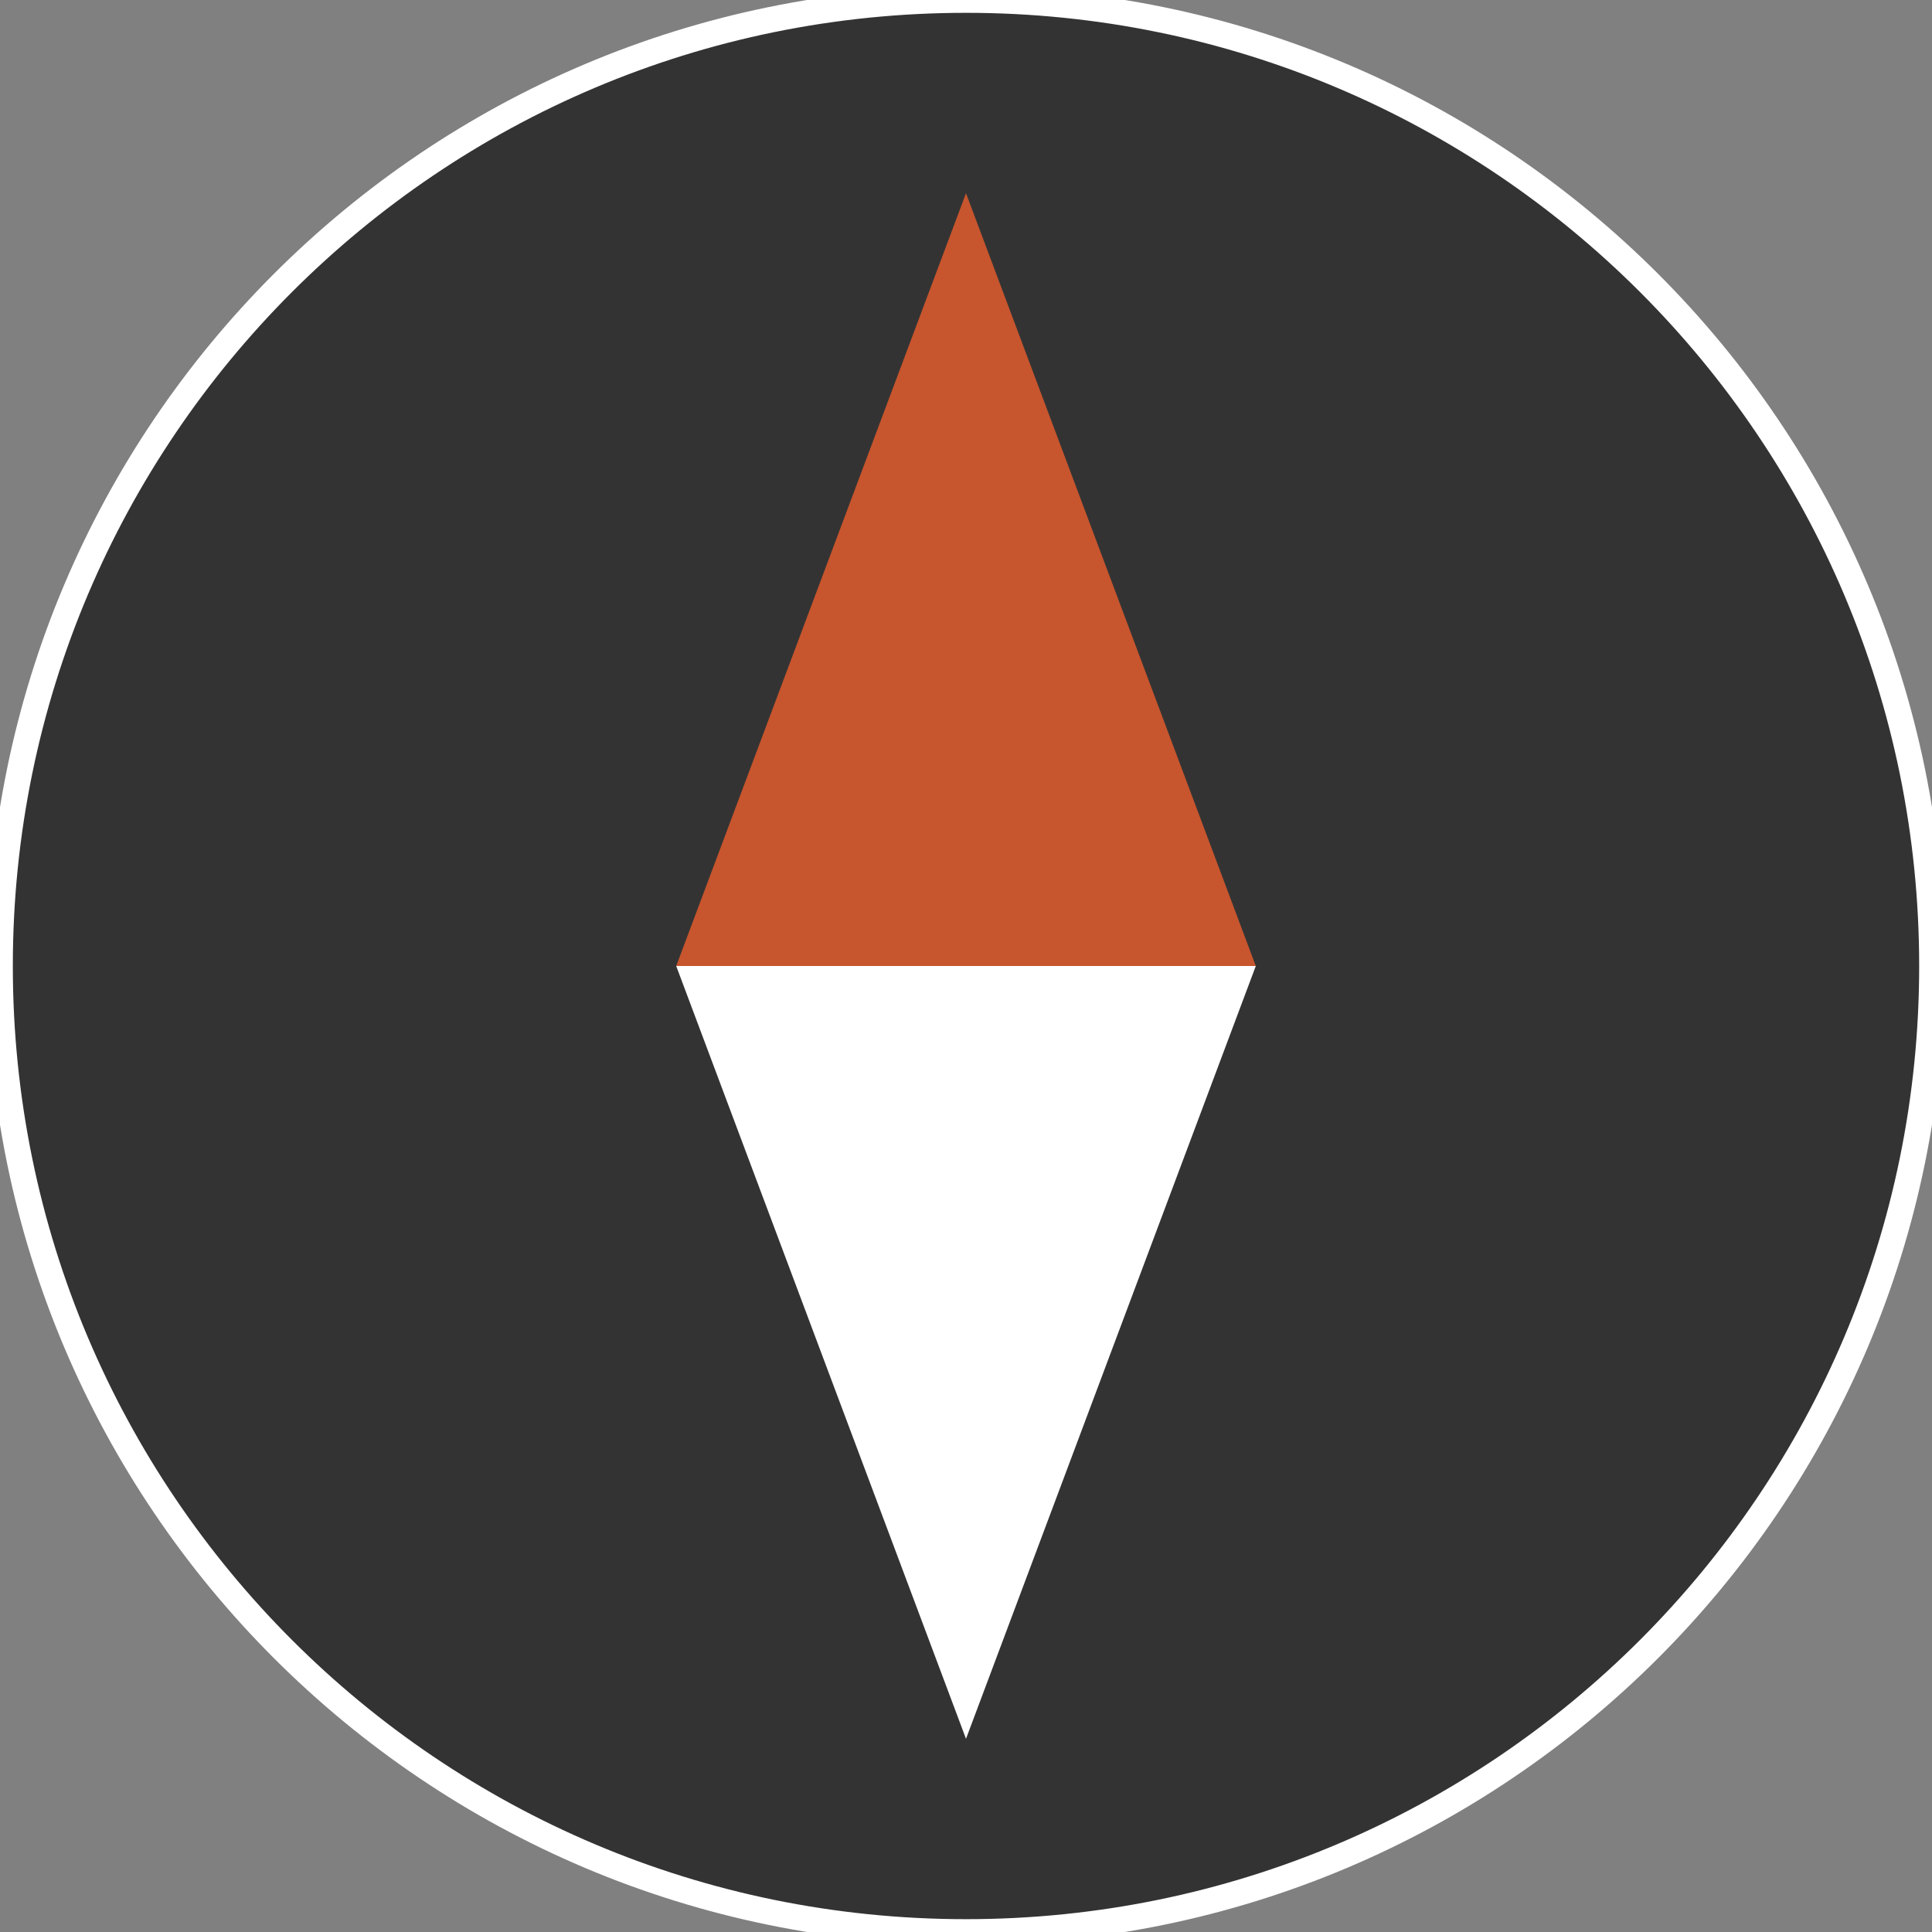 <svg xmlns="http://www.w3.org/2000/svg" xmlns:xlink="http://www.w3.org/1999/xlink" viewBox="0 0 100 100">
        <rect x="0" y="0" width="100" height="100" fill="#808080" stroke="none"/>
        <path transform="matrix(1, 0, 0, 1, 50, 50)" d="M 50 0 C 50 27.614 27.614 50 0 50 C -27.614 50 -50 27.614 -50 0 C -50 -27.614 -27.614 -50 0 -50 C 27.614 -50 50 -27.614 50 0 Z" fill="#333333" stroke="#FFFFFF" stroke-width="1.328" class="" stroke-opacity="1" fill-opacity="1"></path><path d="M 15 20 L 3.960788402986026e-14 -20 L -15 20 L 15 20 Z " stroke-width="1.891" stroke="none" fill="#C7552E" transform="matrix(1, 0, 0, 1, 50, 30)" class="" fill-opacity="1" stroke-opacity="1"></path><path d="M 15 20 L 3.960788402986026e-14 -20 L -15 20 L 15 20 Z " stroke-width="1.891" stroke="none" fill="#FFFFFF" transform="matrix(-1, 1.22465e-16, -1.22465e-16, -1, 50, 70)" class="" fill-opacity="1" stroke-opacity="1"></path>
    </svg>